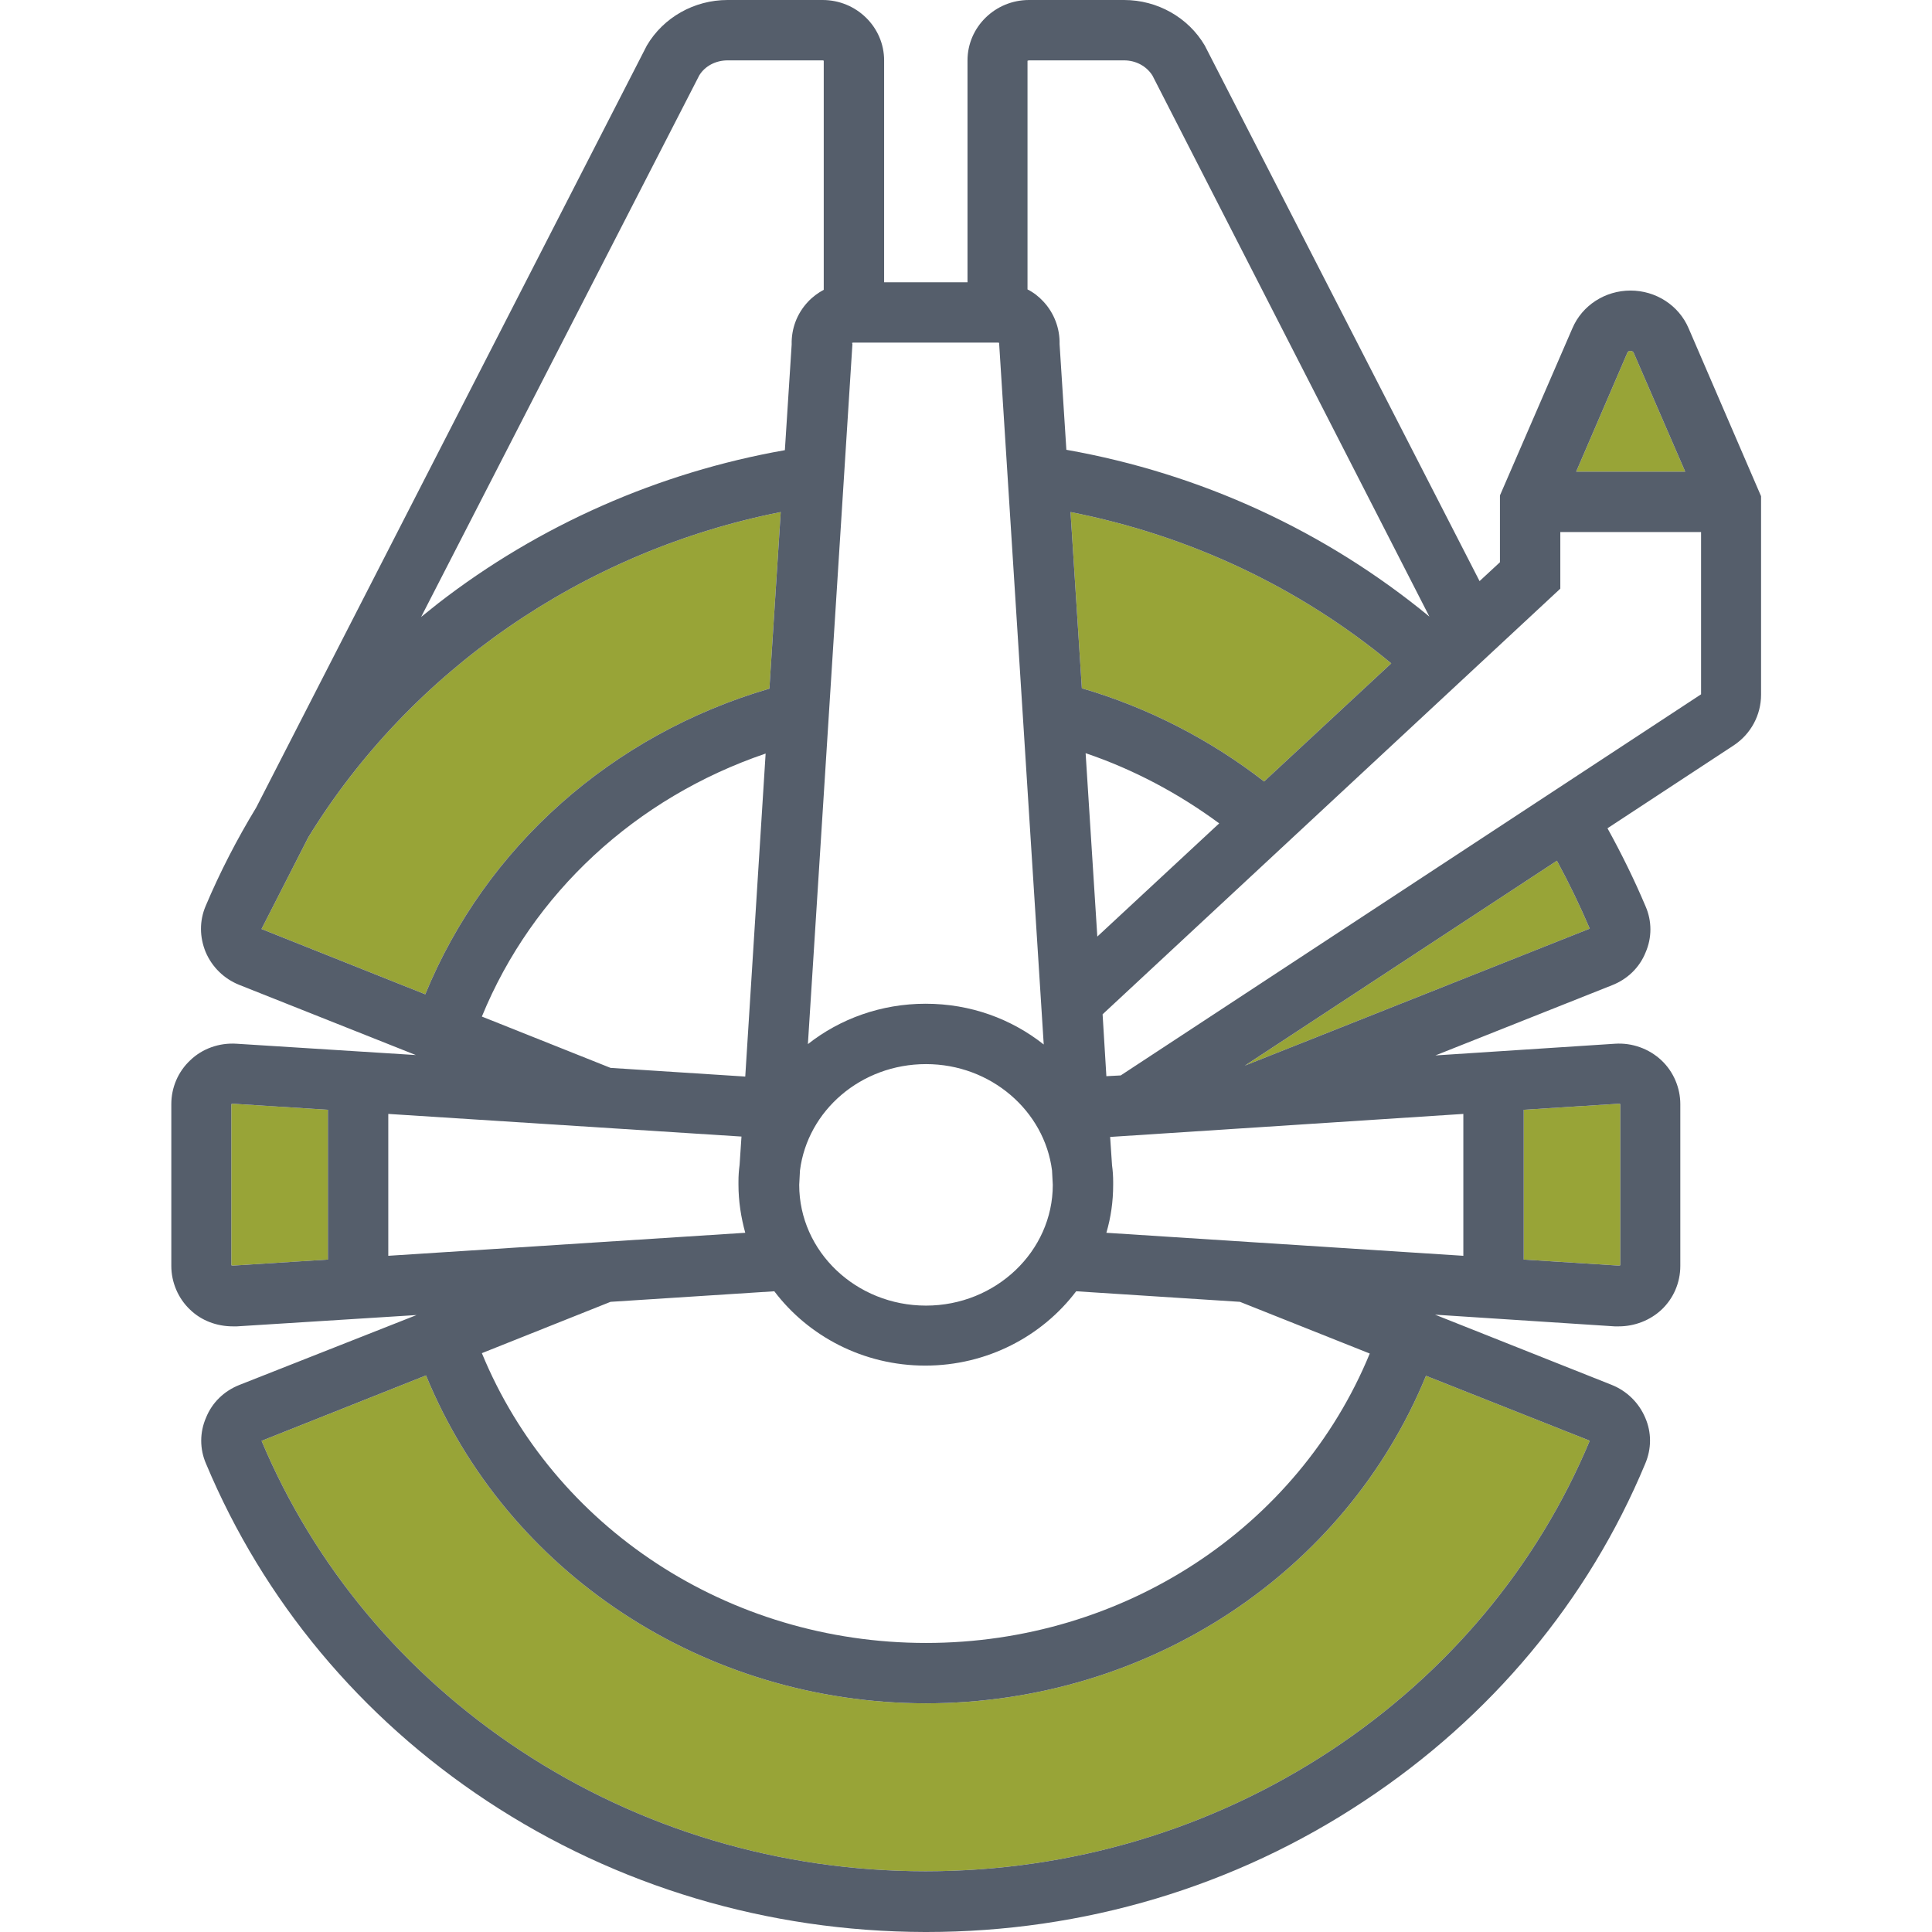 <?xml version="1.0" encoding="utf-8"?>
<!-- Generator: Adobe Illustrator 21.0.0, SVG Export Plug-In . SVG Version: 6.00 Build 0)  -->
<svg version="1.1" id="Layer_1" xmlns="http://www.w3.org/2000/svg" xmlns:xlink="http://www.w3.org/1999/xlink" x="0px" y="0px"
	 viewBox="0 0 512 512" style="enable-background:new 0 0 512 512;" xml:space="preserve">
<style type="text/css">
	.st0{fill:#98a437;}
	.st1{fill:#555E6B;}
</style>
<g>
	<path class="st0" d="M431.3,93.4c0.1-0.2,0.3-0.4,0.8-0.4c0.4,0,0.7,0.2,0.8,0.4l13.7,31.6h-28.9L431.3,93.4z M335,207.1
		c-14.3-11.1-30.8-19.6-48.3-24.7l-3-46.7c31.5,6.2,60.6,19.9,85,40.1L335,207.1z M69.3,246.2l12.4-24.3c27-44,72.7-75.8,125.2-86.2
		l-3,46.8c-41.8,12.2-75.2,42-91.2,81L69.3,246.2C69.4,246.2,69.4,246.2,69.3,246.2z M61.7,335.4c-0.2,0-0.3-0.1-0.4-0.1v-42.7
		c0.1,0,0.2-0.1,0.4-0.1l25.2,1.6v39.7L61.7,335.4z M421.3,381.8c-13.9,33.3-37.7,61.7-68.6,82.1c-31.7,20.9-68.8,32-107.4,32
		c0,0,0,0,0,0c-38.6,0-75.7-11.1-107.4-32c-30.9-20.4-54.6-48.8-68.6-82.1c0,0,0,0,0.1,0l43.5-17.3c21.4,52.2,73.5,86.8,132.4,86.9
		v0c0,0,0.1,0,0.1,0s0.1,0,0.1,0v0c58.9-0.1,111-34.6,132.4-86.8L421.3,381.8C421.3,381.8,421.3,381.8,421.3,381.8z M429,292.5
		c0.2,0,0.3,0.1,0.4,0.1v42.7c-0.1,0-0.2,0.1-0.4,0.1l-25.2-1.6v-39.7L429,292.5z M421.3,246.1C421.3,246.2,421.3,246.2,421.3,246.1
		l-91.4,36.3l82.7-54.3C415.8,234,418.7,240,421.3,246.1z"/>
</g>
<path class="st1" d="M447.5,87c-2.6-6.1-8.7-10-15.4-10s-12.8,3.9-15.4,10l-19.2,44.3v17.7l-5.4,5L319.5,12.5l-0.2-0.4
	C314.9,4.6,306.7,0,297.9,0h-25.2c-9,0-16.3,7.2-16.3,16v58.8h-22.1V16c0-8.8-7.3-16-16.3-16h-25.2c-8.8,0-17,4.6-21.4,12.1
	l-0.1,0.2L67.9,214c-5.1,8.4-9.6,17.1-13.4,26.1c-1.7,4-1.6,8.3,0,12.2c1.7,4,4.9,7.1,8.9,8.7l46.8,18.6l-47.5-3
	c-4.6-0.3-9.1,1.3-12.3,4.4c-3.2,3-5,7.2-5,11.6v42.9c0,4.3,1.8,8.6,5,11.6c3,2.9,7.1,4.4,11.3,4.4c0.4,0,0.7,0,1.1,0l47.6-3
	L63.5,367c-4.1,1.6-7.3,4.7-8.9,8.7c-1.7,3.9-1.7,8.3,0,12.2c15.2,36.3,40.9,67.2,74.5,89.4c34.2,22.6,74.4,34.6,116,34.7v0
	c0.1,0,0.1,0,0.2,0c0,0,0,0,0,0c0.1,0,0.1,0,0.2,0v0c41.7,0,81.8-12,116-34.7c33.6-22.2,59.4-53.1,74.5-89.4c1.7-4,1.7-8.3,0-12.2
	c-1.7-4-4.9-7.1-8.9-8.7l-46.8-18.6l47.6,3.1c0.4,0,0.7,0,1.1,0c4.2,0,8.3-1.6,11.3-4.4c3.2-3,5-7.2,5-11.6v-42.9
	c0-4.3-1.8-8.6-5-11.6c-3.3-3.1-7.8-4.7-12.3-4.4l-47.6,3.1l46.8-18.6c4.1-1.6,7.3-4.7,8.9-8.7c1.7-3.9,1.7-8.3,0-12.2
	c-3-7.1-6.4-14-10.1-20.7l33.5-22c4.5-3,7.2-8,7.2-13.4v-52.6L447.5,87z M431.3,93.4c0.1-0.2,0.3-0.4,0.8-0.4c0.4,0,0.7,0.2,0.8,0.4
	l13.7,31.6h-28.9L431.3,93.4z M387.8,295.2v37.6l-94.6-6.1c1.2-4.1,1.8-8.3,1.8-12.7c0-0.2,0-0.5,0-0.7l0,0l0-0.1
	c0-1.5-0.1-3-0.3-4.4l-0.5-7.5L387.8,295.2z M197.5,326.7l-94.6,6.1v-37.6l93.6,6l-0.5,7.5c-0.2,1.5-0.3,2.9-0.3,4.4l0,0.1l0,0
	c0,0.2,0,0.5,0,0.7C195.7,318.4,196.4,322.7,197.5,326.7z M225.8,90.9c0,0,0.1-0.1,0.3-0.1h38.4c0.2,0,0.3,0.1,0.3,0.1l0,0.4
	l11.8,185.5C268,270,257.2,266,245.3,266c-11.8,0-22.7,4-31.2,10.7l11.8-185.5L225.8,90.9z M212,310.2c2-15.9,16.2-28.2,33.4-28.2
	c17.2,0,31.4,12.4,33.4,28.2l0.2,3.8c0,17.6-15.1,32-33.6,32c-18.5,0-33.6-14.3-33.6-32L212,310.2z M287.7,199.6
	c12.7,4.3,24.7,10.7,35.4,18.6l-32.3,30L287.7,199.6z M335,207.1c-14.3-11.1-30.8-19.6-48.3-24.7l-3-46.7
	c31.5,6.2,60.6,19.9,85,40.1L335,207.1z M272.7,16h25.2c3.1,0,5.9,1.5,7.5,4l73.4,143.4c-27.6-22.7-60.6-37.9-96.2-44.2l-1.8-28
	c0.1-4.1-1.4-8.2-4.3-11.3c-1.2-1.3-2.6-2.4-4.2-3.2V16.1C272.4,16.1,272.5,16,272.7,16z M185.3,20c1.5-2.5,4.4-4,7.5-4h25.2
	c0.2,0,0.3,0.1,0.3,0.1v60.7c-1.5,0.8-3,1.9-4.2,3.2c-2.9,3.1-4.4,7.1-4.3,11.3l-1.8,28c-33.5,5.9-65.2,19.9-91.9,40.6
	c-1.5,1.2-3,2.4-4.5,3.6L185.3,20z M69.3,246.2l12.4-24.3c27-44,72.7-75.8,125.2-86.2l-3,46.8c-41.8,12.2-75.2,42-91.2,81
	L69.3,246.2C69.4,246.2,69.4,246.2,69.3,246.2z M127.7,269.4c13.4-32.7,40.8-58,75.2-69.7l-5.4,85.6l-35.7-2.3L127.7,269.4z
	 M61.7,335.4c-0.2,0-0.3-0.1-0.4-0.1v-42.7c0.1,0,0.2-0.1,0.4-0.1l25.2,1.6v39.7L61.7,335.4z M421.3,381.8
	c-13.9,33.3-37.7,61.7-68.6,82.1c-31.7,20.9-68.8,32-107.4,32c0,0,0,0,0,0c-38.6,0-75.7-11.1-107.4-32
	c-30.9-20.4-54.6-48.8-68.6-82.1c0,0,0,0,0.1,0l43.5-17.3c21.4,52.2,73.5,86.8,132.4,86.9v0c0,0,0.1,0,0.1,0s0.1,0,0.1,0v0
	c58.9-0.1,111-34.6,132.4-86.8L421.3,381.8C421.3,381.8,421.3,381.8,421.3,381.8z M363,358.7c-19,46.2-65.3,76.7-117.6,76.7
	c-52.4,0-98.7-30.6-117.7-76.8l34.1-13.6l43.4-2.8c9,11.9,23.6,19.7,40,19.7s31-7.8,40-19.7l43.4,2.8L363,358.7z M429,292.5
	c0.2,0,0.3,0.1,0.4,0.1v42.7c-0.1,0-0.2,0.1-0.4,0.1l-25.2-1.6v-39.7L429,292.5z M421.3,246.1C421.3,246.2,421.3,246.2,421.3,246.1
	l-91.4,36.3l82.7-54.3C415.8,234,418.7,240,421.3,246.1z M297,285l-3.8,0.2l-1-16.4l121.3-112.8V141h37.3v43L297,285z"/>
</svg>
